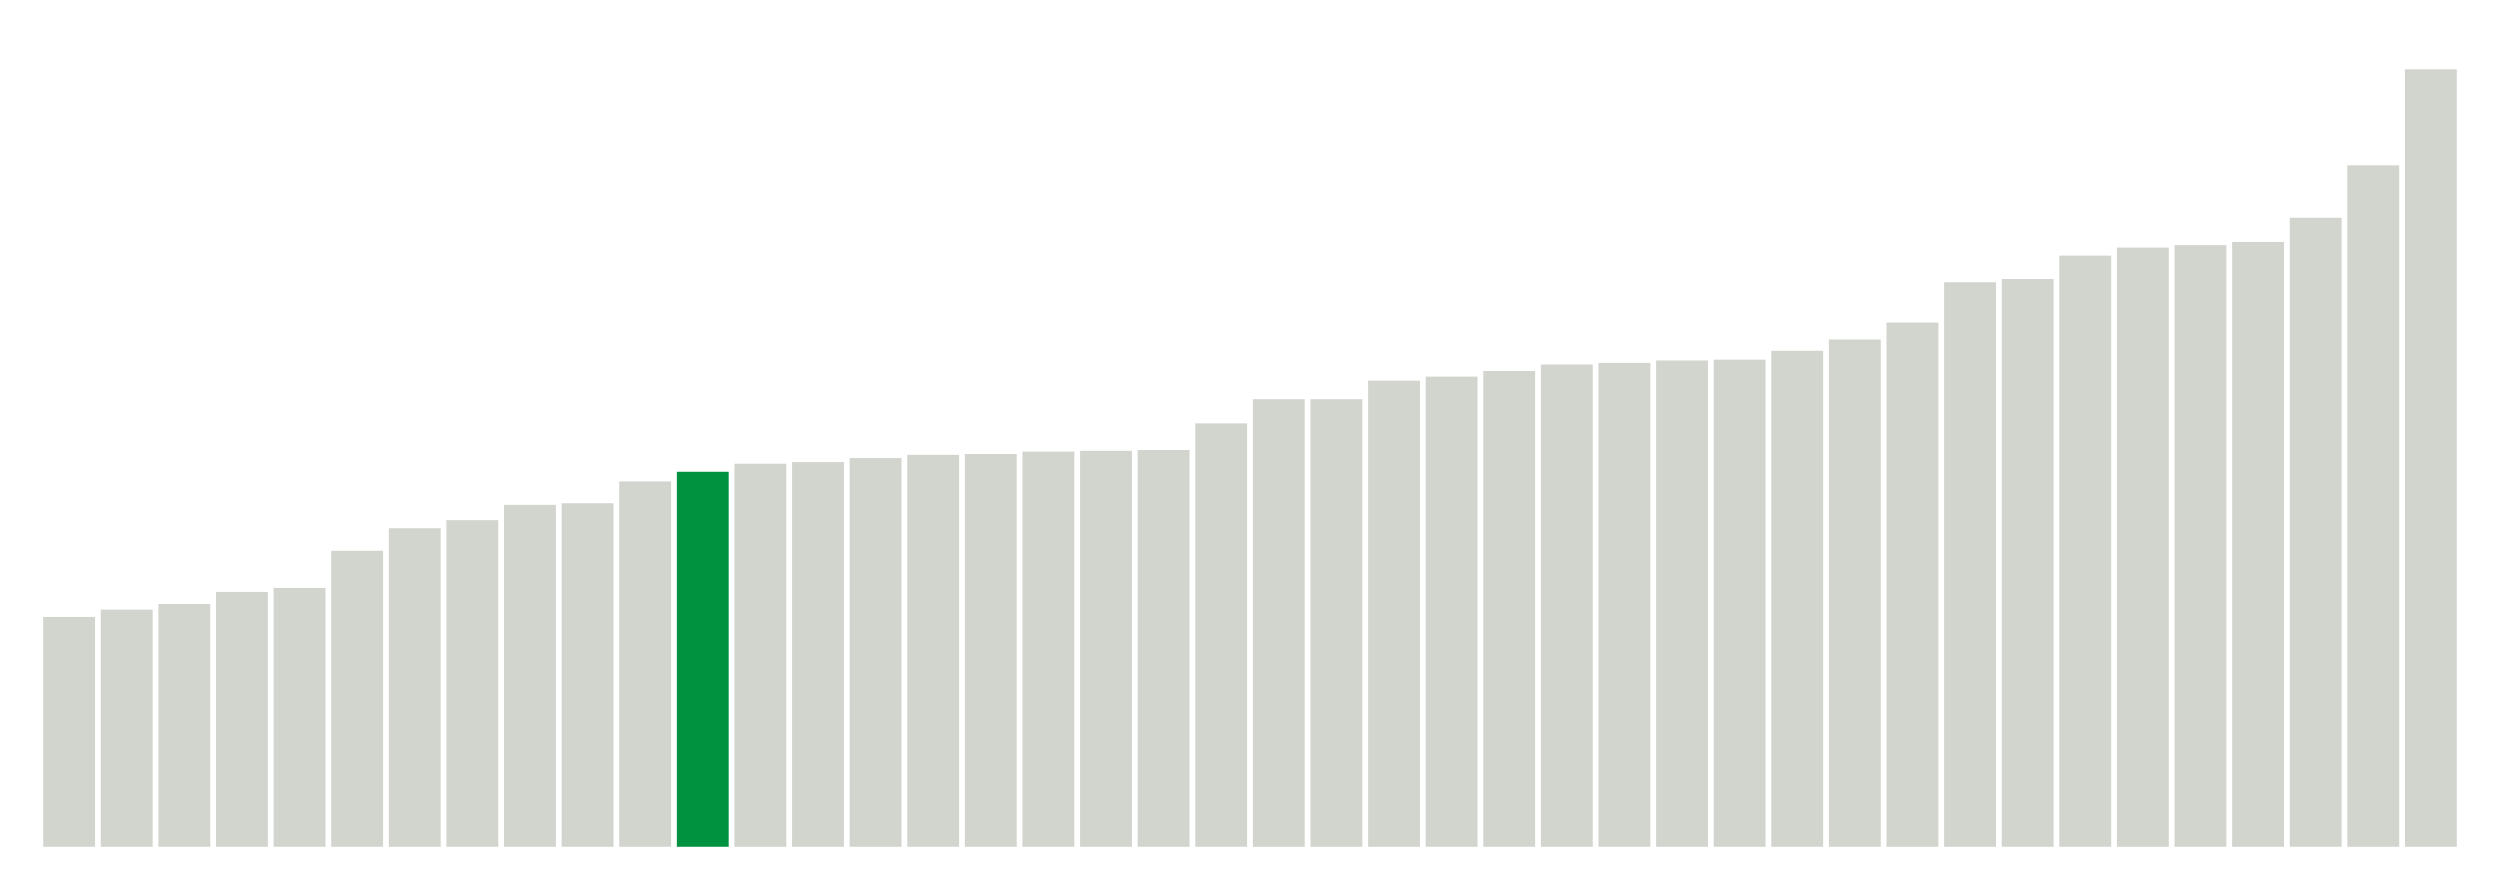 <svg xmlns="http://www.w3.org/2000/svg" xmlns:xlink="http://www.w3.org/1999/xlink" version="1.1" class="marks" width="310" height="110" ><g fill="none" stroke-miterlimit="10" transform="translate(5,5)"><g class="mark-group role-frame root" role="graphics-object" aria-roledescription="group mark container"><g transform="translate(0,0)"><path class="background" aria-hidden="true" d="M0,0h300v100h-300Z" stroke="#ddd" stroke-width="0"/><g><g class="mark-rect role-mark marks" role="graphics-symbol" aria-roledescription="rect mark container"><path d="M0.357,71.5h6.429v28.5h-6.429Z" fill="#D2D4CE"/><path d="M7.5,70.6h6.429v29.4h-6.429Z" fill="#D2D4CE"/><path d="M14.643,69.9h6.429v30.1h-6.429Z" fill="#D2D4CE"/><path d="M21.786,68.4h6.429v31.6h-6.429Z" fill="#D2D4CE"/><path d="M28.929,67.9h6.429v32.1h-6.429Z" fill="#D2D4CE"/><path d="M36.071,63.3h6.429v36.7h-6.429Z" fill="#D2D4CE"/><path d="M43.214,60.5h6.429v39.5h-6.429Z" fill="#D2D4CE"/><path d="M50.357,59.5h6.429v40.5h-6.429Z" fill="#D2D4CE"/><path d="M57.5,57.6h6.429v42.4h-6.429Z" fill="#D2D4CE"/><path d="M64.643,57.4h6.429v42.6h-6.429Z" fill="#D2D4CE"/><path d="M71.786,54.7h6.429v45.3h-6.429Z" fill="#D2D4CE"/><path d="M78.929,53.5h6.429v46.5h-6.429Z" fill="#00923E"/><path d="M86.071,52.5h6.429v47.5h-6.429Z" fill="#D2D4CE"/><path d="M93.214,52.3h6.429v47.7h-6.429Z" fill="#D2D4CE"/><path d="M100.357,51.8h6.429v48.2h-6.429Z" fill="#D2D4CE"/><path d="M107.5,51.4h6.429v48.6h-6.429Z" fill="#D2D4CE"/><path d="M114.643,51.3h6.429v48.7h-6.429Z" fill="#D2D4CE"/><path d="M121.786,51h6.429v49h-6.429Z" fill="#D2D4CE"/><path d="M128.929,50.9h6.429v49.1h-6.429Z" fill="#D2D4CE"/><path d="M136.071,50.8h6.429v49.2h-6.429Z" fill="#D2D4CE"/><path d="M143.214,47.5h6.429v52.5h-6.429Z" fill="#D2D4CE"/><path d="M150.357,44.5h6.429v55.5h-6.429Z" fill="#D2D4CE"/><path d="M157.5,44.5h6.429v55.5h-6.429Z" fill="#D2D4CE"/><path d="M164.643,42.2h6.429v57.8h-6.429Z" fill="#D2D4CE"/><path d="M171.786,41.7h6.429v58.3h-6.429Z" fill="#D2D4CE"/><path d="M178.929,41h6.429v59h-6.429Z" fill="#D2D4CE"/><path d="M186.071,40.2h6.429v59.8h-6.429Z" fill="#D2D4CE"/><path d="M193.214,40h6.429v60h-6.429Z" fill="#D2D4CE"/><path d="M200.357,39.7h6.429v60.3h-6.429Z" fill="#D2D4CE"/><path d="M207.5,39.6h6.429v60.4h-6.429Z" fill="#D2D4CE"/><path d="M214.643,38.5h6.429v61.5h-6.429Z" fill="#D2D4CE"/><path d="M221.786,37.1h6.429v62.9h-6.429Z" fill="#D2D4CE"/><path d="M228.929,35h6.429v65h-6.429Z" fill="#D2D4CE"/><path d="M236.071,30h6.429v70h-6.429Z" fill="#D2D4CE"/><path d="M243.214,29.6h6.429v70.4h-6.429Z" fill="#D2D4CE"/><path d="M250.357,26.7h6.429v73.3h-6.429Z" fill="#D2D4CE"/><path d="M257.5,25.7h6.429v74.3h-6.429Z" fill="#D2D4CE"/><path d="M264.643,25.4h6.429v74.6h-6.429Z" fill="#D2D4CE"/><path d="M271.786,25h6.429v75h-6.429Z" fill="#D2D4CE"/><path d="M278.929,22h6.429v78h-6.429Z" fill="#D2D4CE"/><path d="M286.071,15.5h6.429v84.5h-6.429Z" fill="#D2D4CE"/><path d="M293.214,3.6h6.429v96.4h-6.429Z" fill="#D2D4CE"/></g></g><path class="foreground" aria-hidden="true" d="" display="none"/></g></g></g></svg>